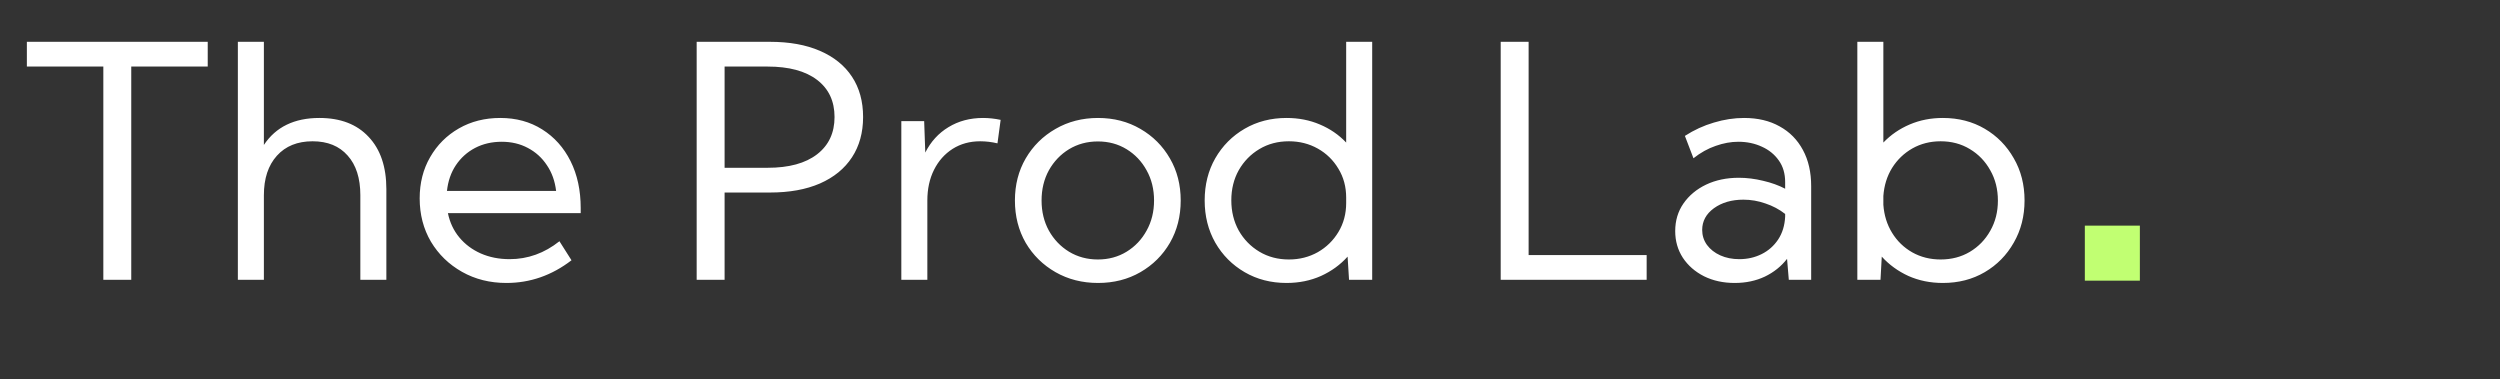 <svg width="277" height="42" viewBox="0 0 277 42" fill="none" xmlns="http://www.w3.org/2000/svg">
<rect x="0" y="0" width="277" height="42" fill="#333333" stroke="none"/>
<g clip-path="url(#clip0_1_23)">
<path d="M14.543 31H11.449V7.375H2.977V4.633H23.016V7.375H14.543V31ZM26.355 31V4.633H29.238V16.059C30.562 14.066 32.613 13.07 35.391 13.07C37.723 13.07 39.539 13.768 40.84 15.162C42.152 16.545 42.809 18.479 42.809 20.963V31H39.926V21.631C39.926 19.744 39.457 18.279 38.52 17.236C37.594 16.182 36.299 15.654 34.635 15.654C32.959 15.654 31.641 16.188 30.68 17.254C29.719 18.32 29.238 19.779 29.238 21.631V31H26.355ZM63.322 28.838C61.143 30.514 58.74 31.352 56.115 31.352C54.287 31.352 52.647 30.941 51.193 30.121C49.74 29.301 48.592 28.188 47.748 26.781C46.916 25.363 46.5 23.764 46.5 21.982C46.5 20.271 46.887 18.748 47.66 17.412C48.434 16.064 49.494 15.004 50.842 14.23C52.19 13.457 53.719 13.07 55.43 13.07C57.188 13.07 58.734 13.492 60.07 14.336C61.418 15.18 62.467 16.352 63.217 17.852C63.967 19.352 64.342 21.086 64.342 23.055V23.617H49.629C49.84 24.648 50.262 25.545 50.895 26.307C51.527 27.068 52.318 27.66 53.268 28.082C54.228 28.504 55.295 28.715 56.467 28.715C58.482 28.715 60.322 28.053 61.986 26.729L63.322 28.838ZM49.523 21.156H61.617C61.488 20.066 61.148 19.117 60.598 18.309C60.059 17.488 59.355 16.85 58.488 16.393C57.633 15.935 56.666 15.707 55.588 15.707C54.498 15.707 53.514 15.935 52.635 16.393C51.768 16.85 51.059 17.488 50.508 18.309C49.969 19.117 49.641 20.066 49.523 21.156ZM77.191 31V4.633H85.312C87.469 4.633 89.314 4.967 90.85 5.635C92.397 6.303 93.58 7.258 94.4 8.5C95.221 9.742 95.631 11.23 95.631 12.965C95.631 14.688 95.221 16.176 94.4 17.43C93.58 18.684 92.397 19.65 90.85 20.33C89.314 20.998 87.469 21.332 85.312 21.332H80.285V31H77.191ZM80.285 18.59H85.049C87.416 18.59 89.244 18.092 90.533 17.096C91.822 16.1 92.467 14.723 92.467 12.965C92.467 11.207 91.822 9.836 90.533 8.852C89.244 7.867 87.416 7.375 85.049 7.375H80.285V18.59ZM102.75 31H99.867V13.422H102.398L102.521 16.902C103.131 15.695 103.986 14.758 105.088 14.09C106.201 13.41 107.479 13.07 108.92 13.07C109.236 13.07 109.559 13.088 109.887 13.123C110.215 13.158 110.543 13.211 110.871 13.281L110.52 15.883C109.875 15.73 109.236 15.654 108.604 15.654C107.455 15.654 106.436 15.935 105.545 16.498C104.666 17.061 103.98 17.834 103.488 18.818C102.996 19.803 102.75 20.934 102.75 22.211V31ZM121.664 31.352C119.918 31.352 118.348 30.953 116.953 30.156C115.559 29.359 114.457 28.275 113.648 26.904C112.852 25.521 112.453 23.957 112.453 22.211C112.453 20.477 112.852 18.924 113.648 17.553C114.457 16.17 115.559 15.08 116.953 14.283C118.348 13.475 119.918 13.07 121.664 13.07C123.41 13.07 124.975 13.475 126.357 14.283C127.74 15.08 128.83 16.17 129.627 17.553C130.424 18.924 130.822 20.477 130.822 22.211C130.822 23.957 130.424 25.521 129.627 26.904C128.83 28.275 127.74 29.359 126.357 30.156C124.975 30.953 123.41 31.352 121.664 31.352ZM121.646 28.75C122.83 28.75 123.891 28.463 124.828 27.889C125.766 27.314 126.504 26.535 127.043 25.551C127.594 24.566 127.869 23.453 127.869 22.211C127.869 20.969 127.594 19.855 127.043 18.871C126.504 17.887 125.766 17.107 124.828 16.533C123.891 15.959 122.83 15.672 121.646 15.672C120.463 15.672 119.396 15.959 118.447 16.533C117.51 17.107 116.766 17.887 116.215 18.871C115.676 19.855 115.406 20.969 115.406 22.211C115.406 23.453 115.676 24.566 116.215 25.551C116.766 26.535 117.51 27.314 118.447 27.889C119.396 28.463 120.463 28.75 121.646 28.75ZM152.039 31H149.473L149.314 28.434C148.506 29.336 147.521 30.051 146.361 30.578C145.201 31.094 143.93 31.352 142.547 31.352C140.824 31.352 139.277 30.953 137.906 30.156C136.535 29.359 135.451 28.27 134.654 26.887C133.869 25.504 133.477 23.945 133.477 22.211C133.477 20.465 133.869 18.906 134.654 17.535C135.451 16.152 136.535 15.062 137.906 14.266C139.277 13.469 140.824 13.07 142.547 13.07C143.883 13.07 145.113 13.31 146.238 13.791C147.375 14.271 148.348 14.94 149.156 15.795V4.633H152.039V31ZM142.811 28.75C143.982 28.75 145.049 28.48 146.01 27.941C146.971 27.391 147.732 26.646 148.295 25.709C148.869 24.76 149.156 23.688 149.156 22.492V21.895C149.156 20.699 148.869 19.633 148.295 18.695C147.732 17.746 146.971 17.002 146.01 16.463C145.049 15.924 143.982 15.654 142.811 15.654C141.592 15.654 140.502 15.941 139.541 16.516C138.58 17.09 137.818 17.869 137.256 18.854C136.705 19.838 136.43 20.951 136.43 22.193C136.43 23.436 136.705 24.555 137.256 25.551C137.818 26.535 138.58 27.314 139.541 27.889C140.502 28.463 141.592 28.75 142.811 28.75ZM182.449 31H166.277V4.633H169.371V28.258H182.449V31ZM200.678 31H198.199L198.006 28.68C197.361 29.512 196.541 30.168 195.545 30.648C194.549 31.117 193.436 31.352 192.205 31.352C190.939 31.352 189.809 31.105 188.812 30.613C187.816 30.109 187.031 29.424 186.457 28.557C185.895 27.689 185.613 26.705 185.613 25.604C185.613 24.443 185.918 23.424 186.527 22.545C187.148 21.654 187.986 20.957 189.041 20.453C190.107 19.949 191.314 19.697 192.662 19.697C193.541 19.697 194.438 19.809 195.352 20.031C196.266 20.242 197.08 20.535 197.795 20.91V20.172C197.795 19.234 197.561 18.438 197.092 17.781C196.623 17.113 195.996 16.604 195.211 16.252C194.426 15.889 193.559 15.707 192.609 15.707C191.789 15.707 190.951 15.859 190.096 16.164C189.24 16.457 188.42 16.914 187.635 17.535L186.686 15.057C187.705 14.4 188.777 13.908 189.902 13.58C191.027 13.24 192.141 13.07 193.242 13.07C194.766 13.07 196.078 13.381 197.18 14.002C198.293 14.611 199.154 15.484 199.764 16.621C200.373 17.746 200.678 19.082 200.678 20.629V31ZM192.715 28.715C193.617 28.715 194.443 28.527 195.193 28.152C195.943 27.777 196.553 27.238 197.021 26.535C197.49 25.82 197.748 24.977 197.795 24.004V23.705C197.15 23.201 196.424 22.814 195.615 22.545C194.818 22.264 194.004 22.123 193.172 22.123C191.871 22.123 190.781 22.439 189.902 23.072C189.035 23.705 188.602 24.508 188.602 25.48C188.602 26.09 188.777 26.641 189.129 27.133C189.492 27.625 189.984 28.012 190.605 28.293C191.227 28.574 191.93 28.715 192.715 28.715ZM208.359 31H205.793V4.633H208.676V15.795C209.496 14.94 210.469 14.271 211.594 13.791C212.719 13.31 213.943 13.07 215.268 13.07C217.002 13.07 218.549 13.469 219.908 14.266C221.268 15.062 222.34 16.152 223.125 17.535C223.922 18.906 224.32 20.465 224.32 22.211C224.32 23.945 223.922 25.504 223.125 26.887C222.34 28.27 221.268 29.359 219.908 30.156C218.549 30.953 217.002 31.352 215.268 31.352C213.885 31.352 212.613 31.094 211.453 30.578C210.305 30.051 209.32 29.336 208.5 28.434L208.359 31ZM215.021 28.75C216.229 28.75 217.307 28.469 218.256 27.906C219.217 27.332 219.973 26.553 220.523 25.568C221.086 24.584 221.367 23.471 221.367 22.229C221.367 20.975 221.086 19.855 220.523 18.871C219.973 17.875 219.217 17.09 218.256 16.516C217.307 15.941 216.229 15.654 215.021 15.654C213.873 15.654 212.83 15.918 211.893 16.445C210.967 16.973 210.217 17.693 209.643 18.607C209.08 19.521 208.758 20.559 208.676 21.719V22.686C208.758 23.846 209.08 24.883 209.643 25.797C210.205 26.711 210.949 27.432 211.875 27.959C212.812 28.486 213.861 28.75 215.021 28.75Z" fill="white"/>
<path d="M231 31.097V25H237.097V31.097H231Z" fill="#C1FF72"/>
</g>
<defs>
<clipPath id="clip0_1_23">
<rect width="277" height="42" fill="white"/>
</clipPath>
</defs>
</svg>

